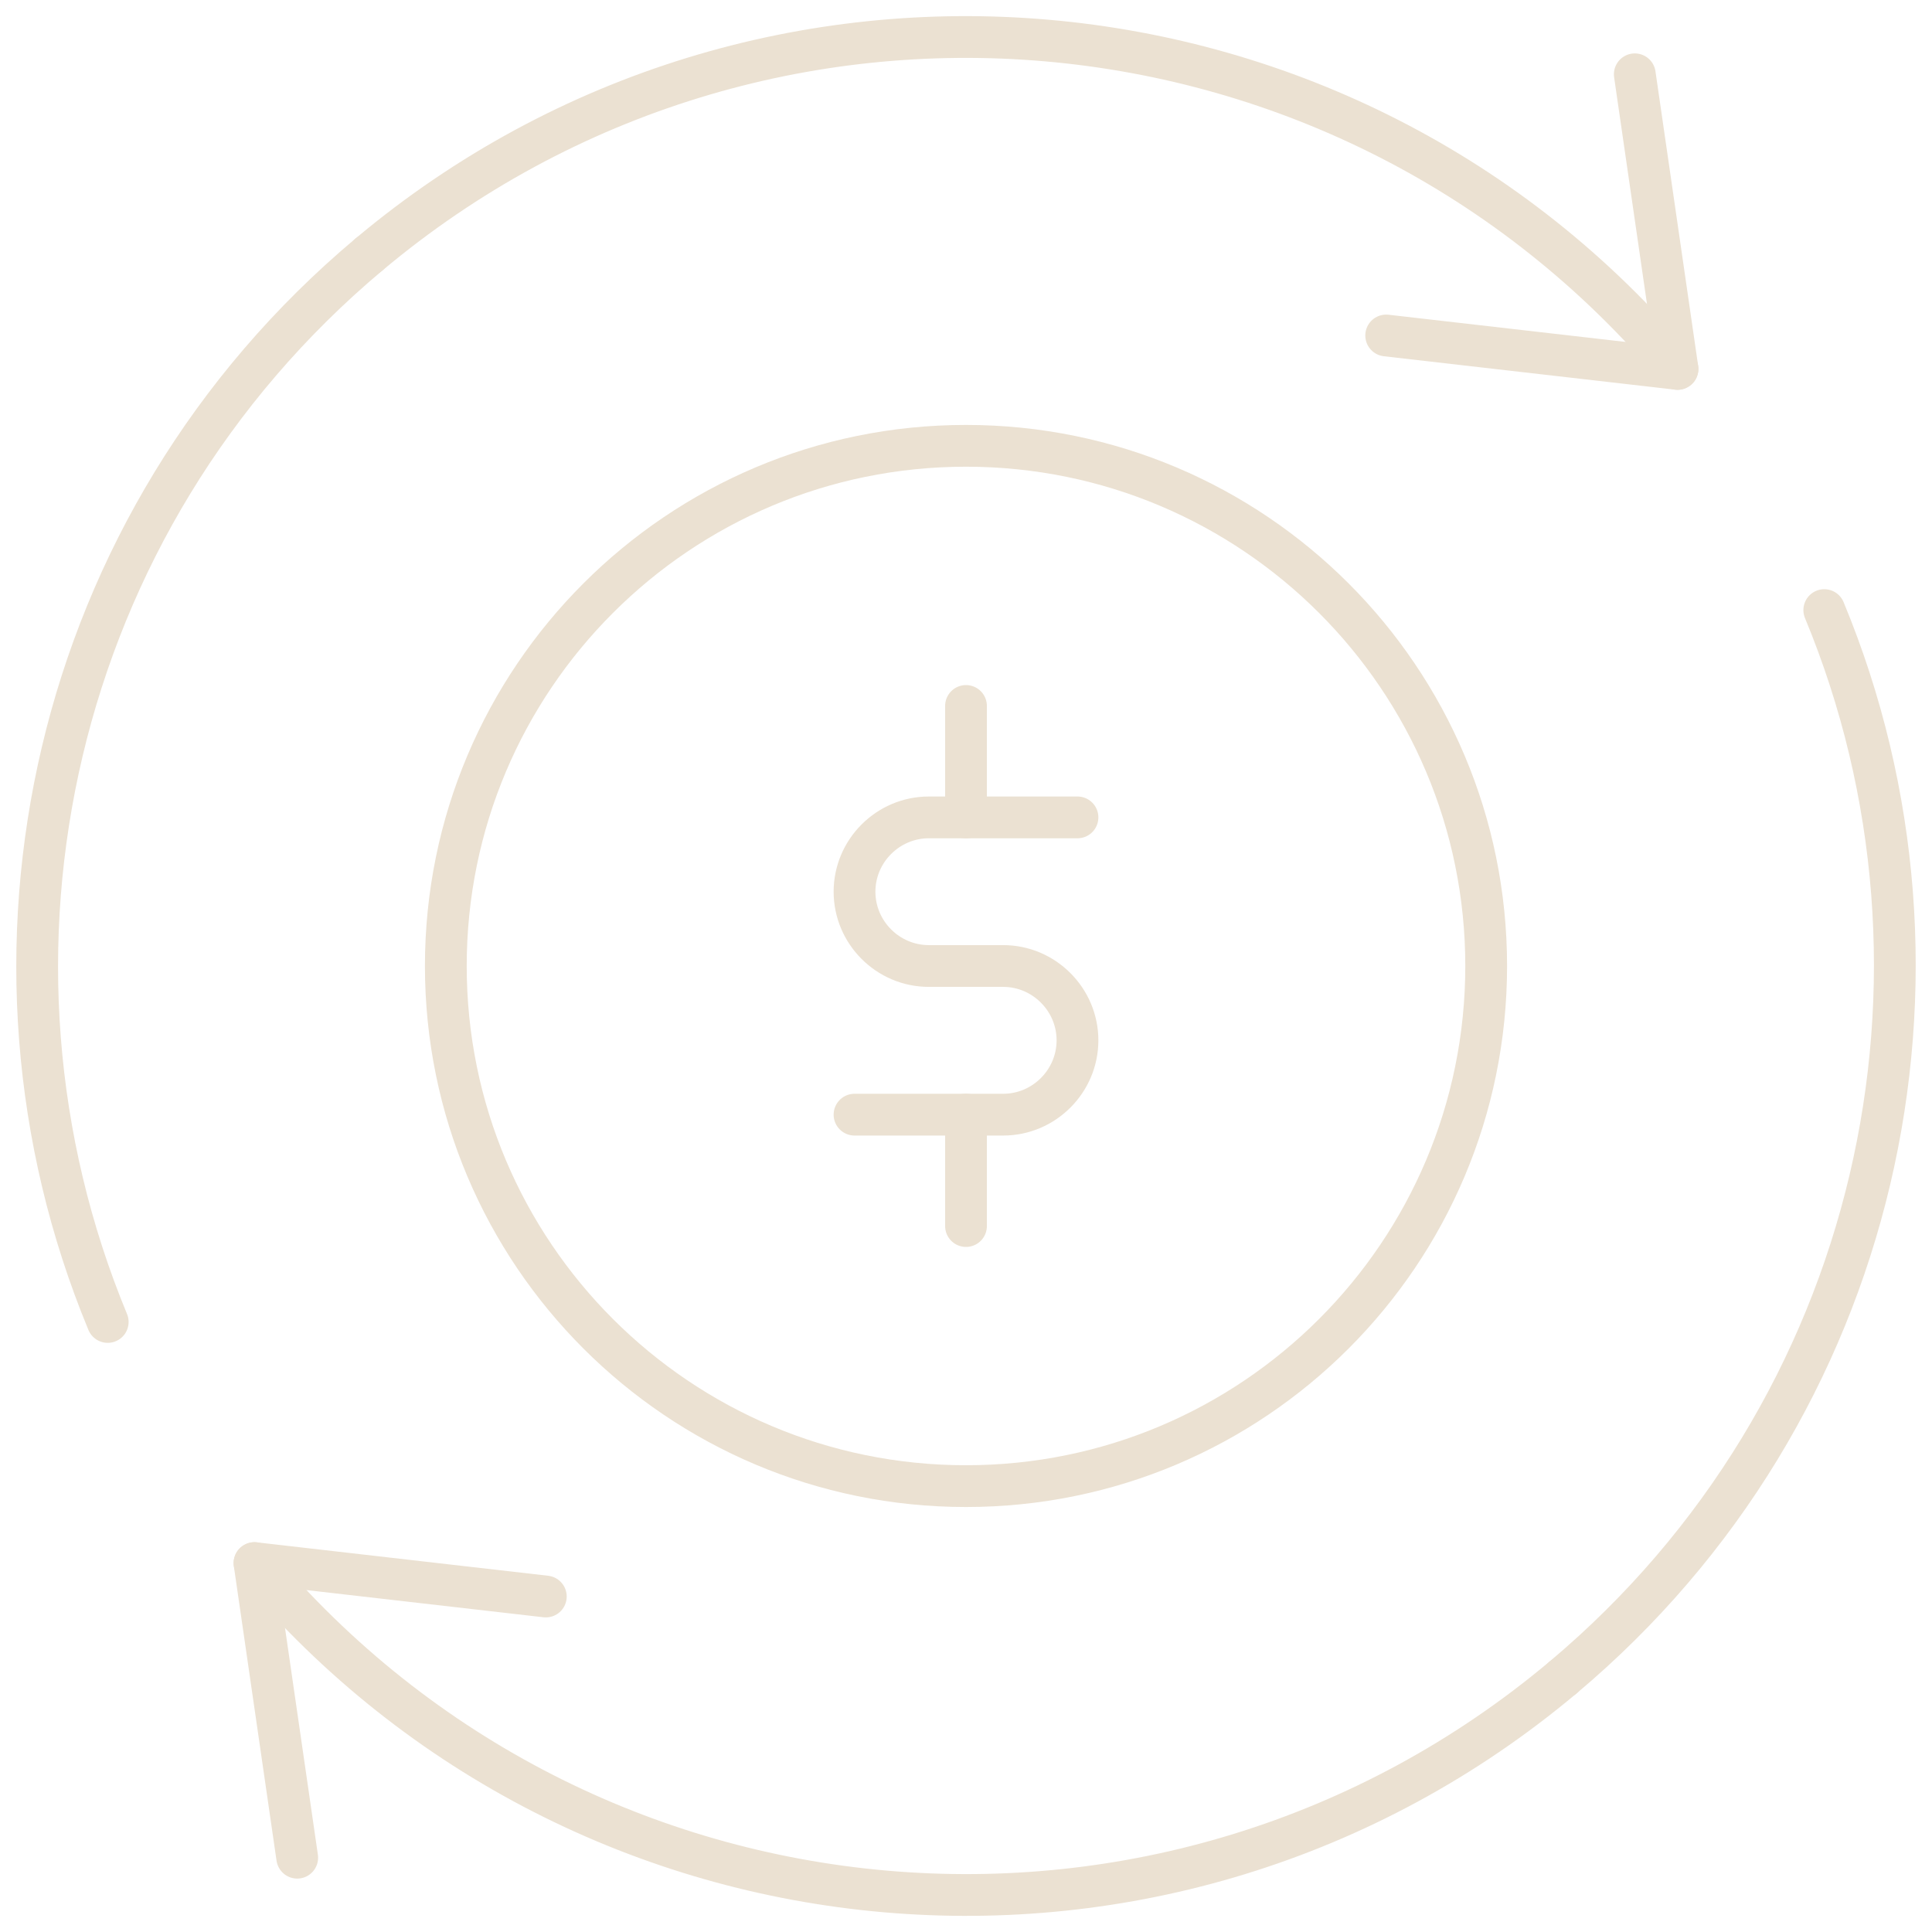 <svg width="37" height="37" viewBox="0 0 37 37" fill="none" xmlns="http://www.w3.org/2000/svg">
<g clip-path="url(#clip0_176_4582)">
<path d="M10.453 30.575L4.874 29.935L5.692 35.577" stroke="#EBE1D2" stroke-width="0.8" stroke-linecap="round" stroke-linejoin="round"/>
<path d="M26.547 6.425L32.126 7.065L31.308 1.423" stroke="#EBE1D2" stroke-width="0.8" stroke-linecap="round" stroke-linejoin="round"/>
<path d="M2.063 25.317C-0.833 18.329 0.968 9.99 7.066 4.874" stroke="#EBE1D2" stroke-width="0.8" stroke-linecap="round" stroke-linejoin="round"/>
<path d="M32.126 7.065C25.815 -0.463 14.594 -1.445 7.066 4.874" stroke="#EBE1D2" stroke-width="0.8" stroke-linecap="round" stroke-linejoin="round"/>
<path d="M34.937 11.684C37.833 18.664 36.032 27.003 29.934 32.126" stroke="#EBE1D2" stroke-width="0.8" stroke-linecap="round" stroke-linejoin="round"/>
<path d="M4.874 29.935C11.193 37.463 22.406 38.445 29.934 32.126" stroke="#EBE1D2" stroke-width="0.8" stroke-linecap="round" stroke-linejoin="round"/>
<path d="M18.5 28.461C24.002 28.461 28.462 24.001 28.462 18.5C28.462 12.998 24.002 8.538 18.5 8.538C12.998 8.538 8.538 12.998 8.538 18.5C8.538 24.001 12.998 28.461 18.5 28.461Z" stroke="#EBE1D2" stroke-width="0.8" stroke-linecap="round" stroke-linejoin="round"/>
<path d="M20.635 15.654H17.788C17.006 15.654 16.365 16.295 16.365 17.077C16.365 17.86 17.006 18.5 17.788 18.5H19.212C19.994 18.5 20.635 19.141 20.635 19.924C20.635 20.706 19.994 21.347 19.212 21.347H16.365" stroke="#EBE1D2" stroke-width="0.8" stroke-linecap="round" stroke-linejoin="round"/>
<path d="M18.5 13.52V15.654" stroke="#EBE1D2" stroke-width="0.8" stroke-linecap="round" stroke-linejoin="round"/>
<path d="M18.5 21.346V23.48" stroke="#EBE1D2" stroke-width="0.8" stroke-linecap="round" stroke-linejoin="round"/>
</g>
<defs>
<clipPath id="clip0_176_4582">
<rect width="37" height="37" fill="white"/>
</clipPath>
</defs>
</svg>
